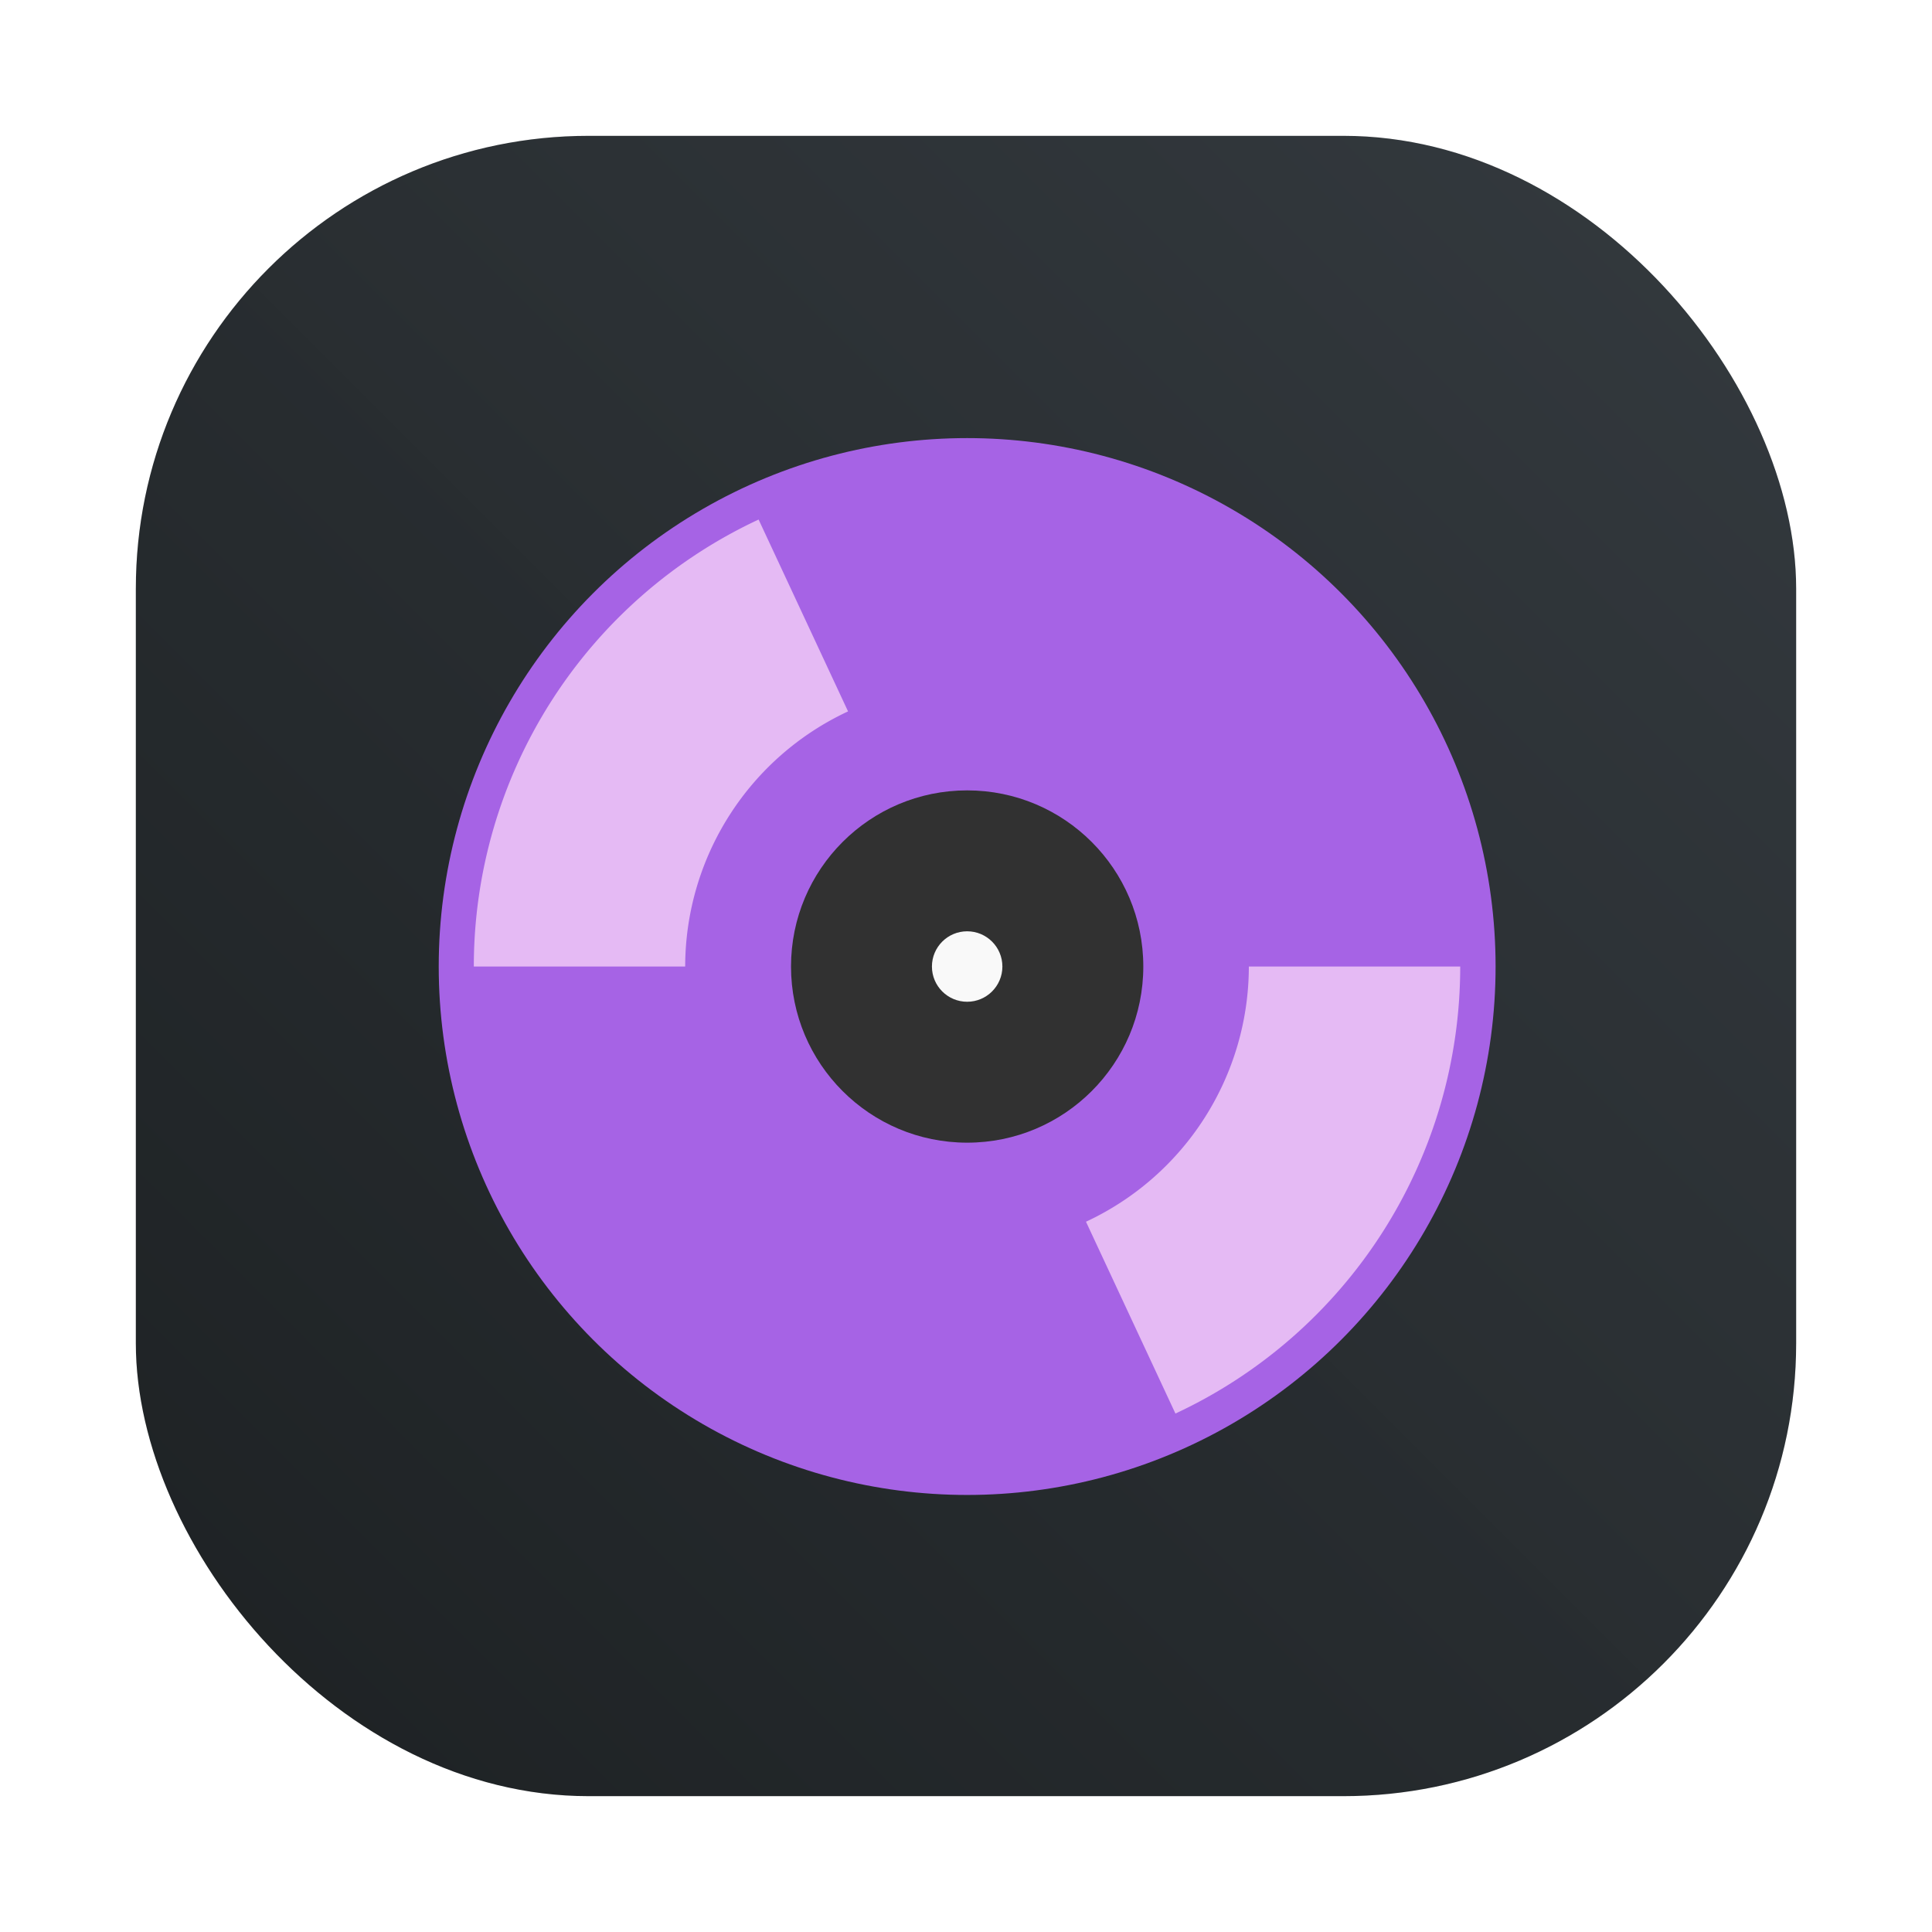 <?xml version="1.0" encoding="UTF-8"?>
<svg width="64" height="64" version="1.1" viewBox="0 0 64 64" xmlns="http://www.w3.org/2000/svg">
 <defs>
  <filter id="filter1057-37" x="-.027" y="-.027" width="1.054" height="1.054" color-interpolation-filters="sRGB">
   <feGaussianBlur stdDeviation="0.619"/>
  </filter>
  <linearGradient id="linearGradient1053-5" x1="-127" x2="-72" y1="60" y2="5" gradientTransform="translate(131.5 -.51)" gradientUnits="userSpaceOnUse">
   <stop stop-color="#1d2123" offset="0"/>
   <stop stop-color="#33393e" stop-opacity=".996" offset="1"/>
  </linearGradient>
 </defs>
 <rect x="4.5" y="4.5" width="55" height="55" ry="15" fill="#141414" filter="url(#filter1057-37)" opacity=".3" stroke-linecap="round" stroke-width="2.744"/>
 <rect x="4.5" y="4.5" width="55" height="55" ry="15" fill="url(#linearGradient1053-5)" stroke-linecap="round" stroke-width="2.744"/>
 <g transform="matrix(1.167 0 0 1.167 -87.159 -28.348)">
  <circle cx="102.14" cy="51.727" r="15" fill="#a663e5" style="paint-order:normal"/>
  <path d="m96.22 39.039a14 14 0 0 0-8.084 12.688h6a8 8 0 0 1 4.623-7.242zm13.916 12.688a8 8 0 0 1-4.623 7.244l2.539 5.445a14 14 0 0 0 8.084-12.689z" fill="#e5baf4" style="paint-order:normal"/>
  <circle cx="102.14" cy="51.727" r="5" fill="#313131" style="paint-order:normal"/>
  <circle cx="102.14" cy="51.727" r="1" fill="#f9f9f9" style="paint-order:normal"/>
 </g>
</svg>
